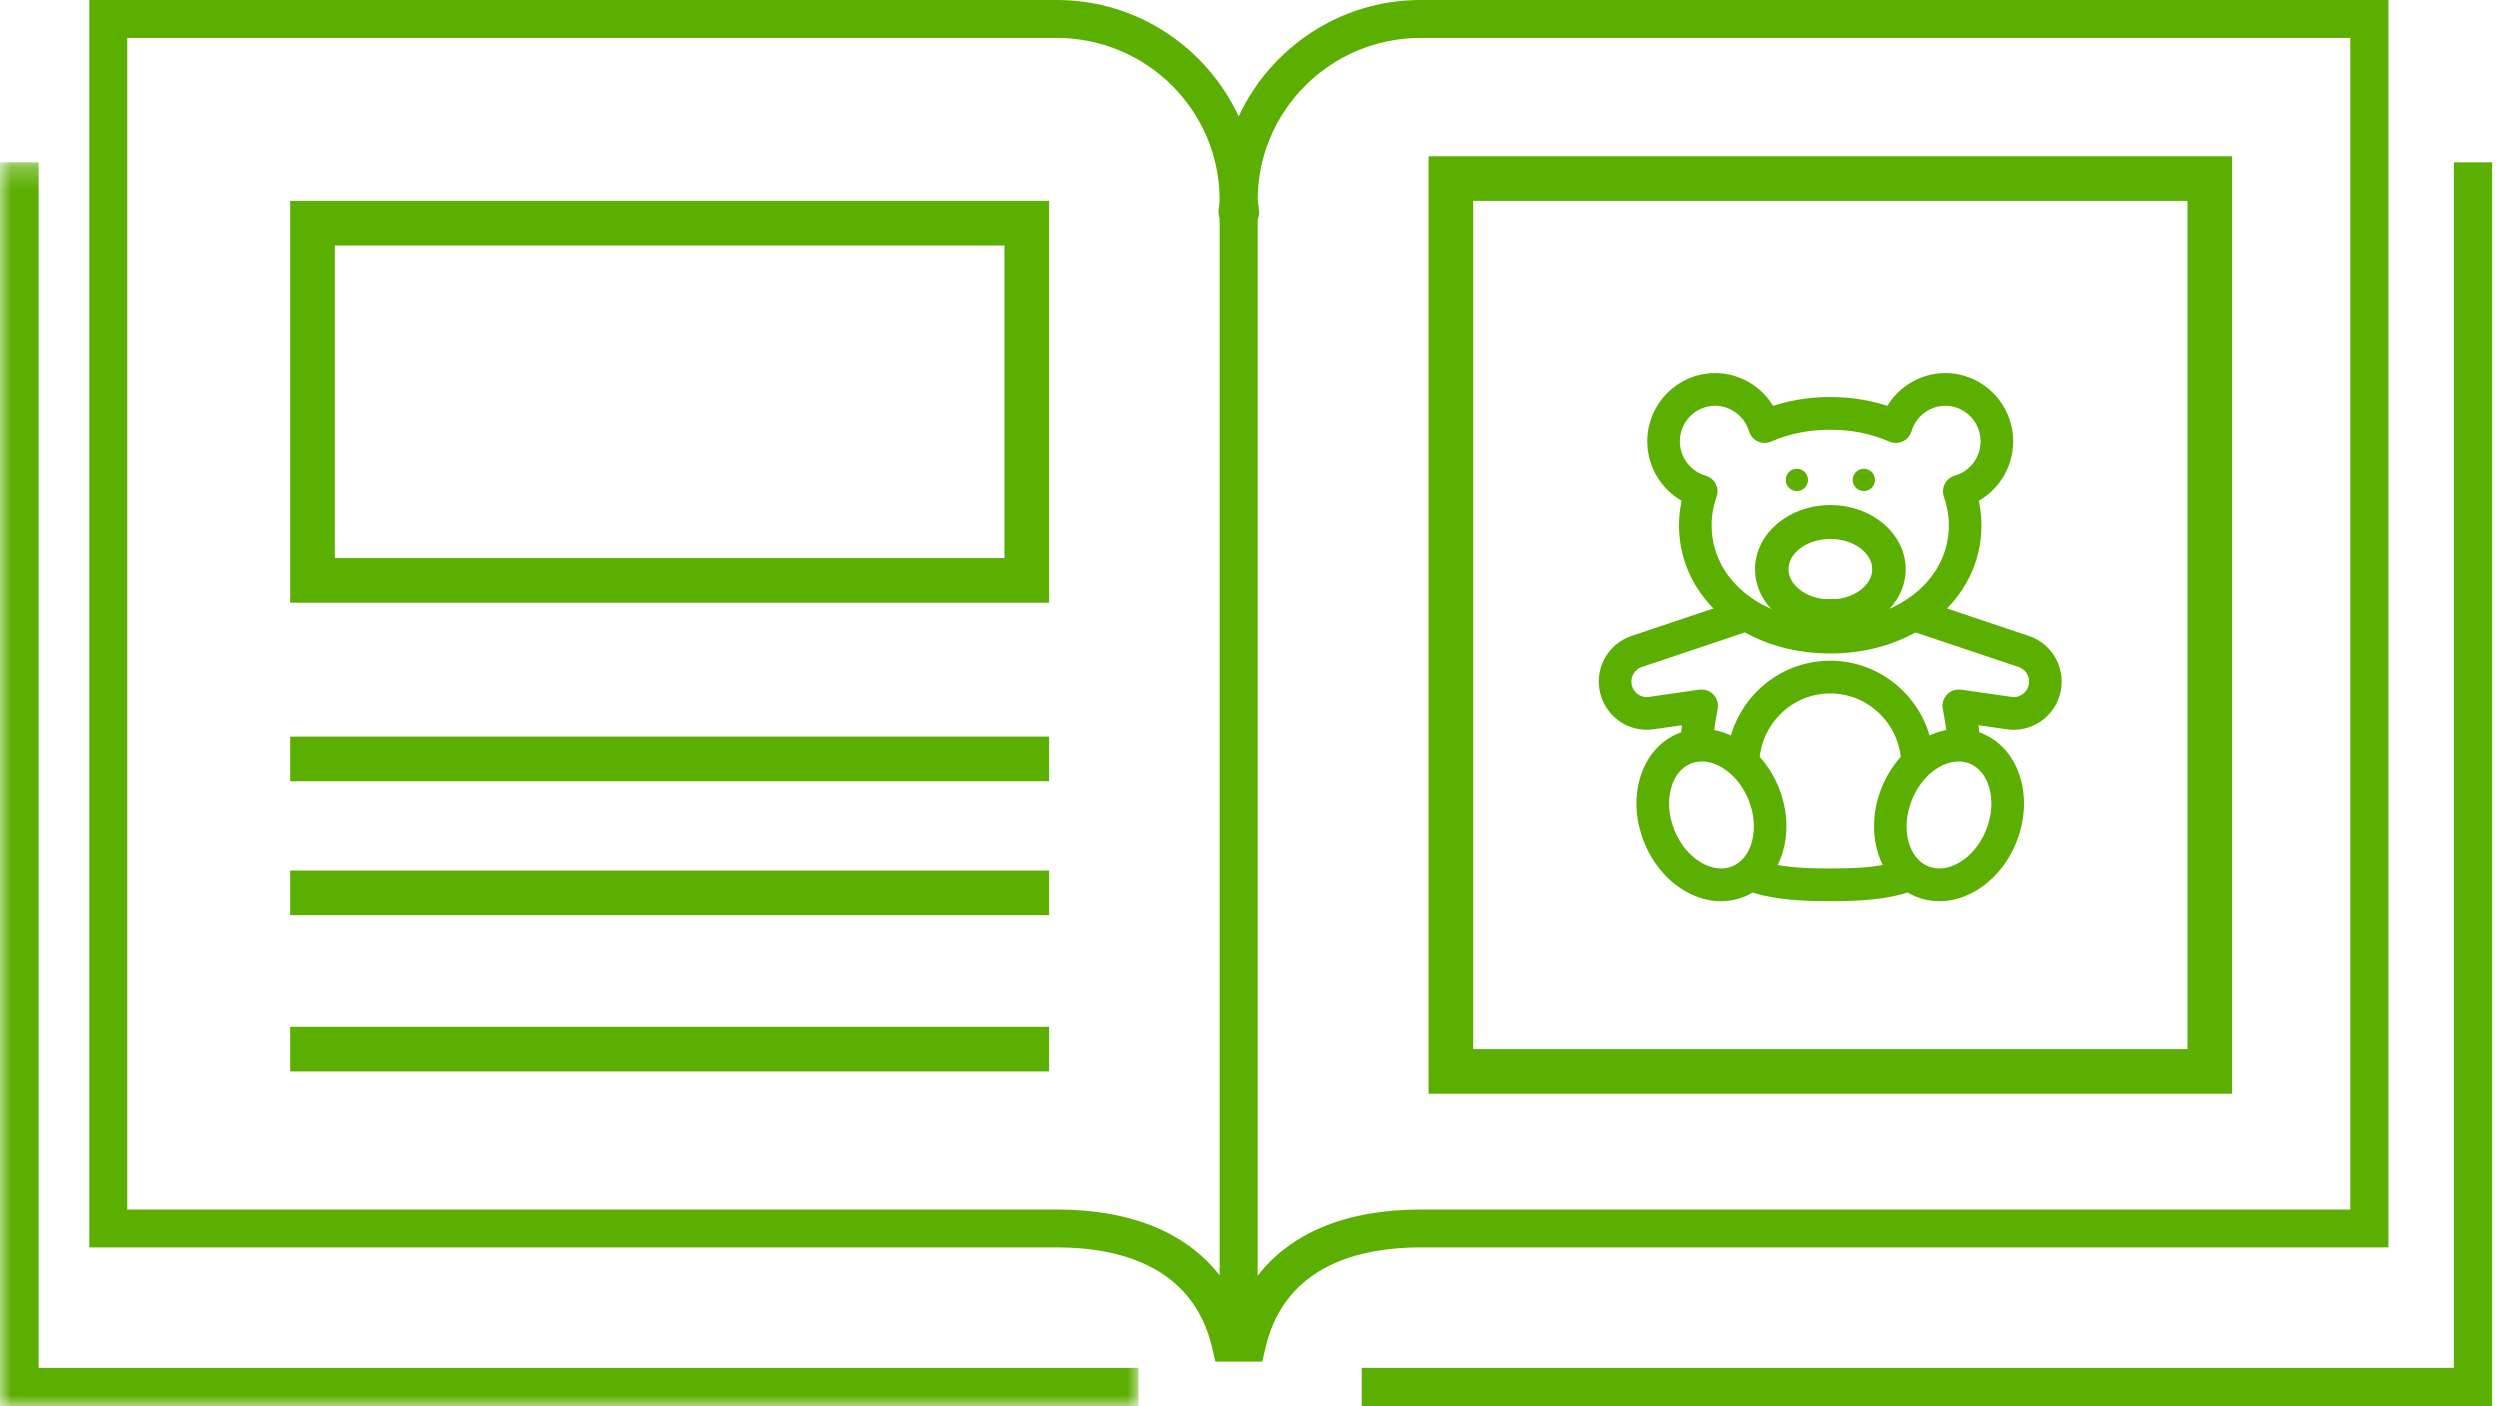 <?xml version="1.0" encoding="UTF-8"?>
<svg width="112px" height="63px" viewBox="0 0 112 63" version="1.1" xmlns="http://www.w3.org/2000/svg" xmlns:xlink="http://www.w3.org/1999/xlink">
    <!-- Generator: Sketch 53.2 (72643) - https://sketchapp.com -->
    <title>Group 35</title>
    <desc>Created with Sketch.</desc>
    <defs>
        <polygon id="path-1" points="0 0 25 0 25 28 0 28"></polygon>
        <polygon id="path-3" points="0 0.273 51 0.273 51 56 0 56"></polygon>
        <polygon id="path-5" points="0 56 113 56 113 -6 0 -6"></polygon>
    </defs>
    <g id="Page-1" stroke="none" stroke-width="1" fill="none" fill-rule="evenodd">
        <g id="Assets-Copy-3" transform="translate(-760, -1182)">
            <g id="Group-35" transform="translate(760, 1182)">
                <g id="Group-10" transform="translate(70, 15)">
                    <path d="M14.25,10.5 C14.25,11.356 13.438,12.068 12.375,12.206 L11.625,12.206 C10.562,12.068 9.75,11.356 9.75,10.5 C9.75,9.546 10.759,8.769 12,8.769 C13.241,8.769 14.25,9.546 14.25,10.5 Z M12,13 C13.654,13 15,11.879 15,10.5 C15,9.121 13.654,8 12,8 C10.346,8 9,9.121 9,10.5 C9,11.879 10.346,13 12,13" id="Fill-1" stroke="#5BAF00" stroke-width="0.75" fill="#5BAF00"></path>
                    <path d="M13.5,7 C13.776,7 14,6.776 14,6.5 C14,6.224 13.776,6 13.5,6 C13.224,6 13,6.224 13,6.5 C13,6.776 13.224,7 13.5,7" id="Fill-3" fill="#5BAF00"></path>
                    <path d="M10.5,7 C10.776,7 11,6.776 11,6.5 C11,6.224 10.776,6 10.5,6 C10.224,6 10,6.224 10,6.5 C10,6.776 10.224,7 10.5,7" id="Fill-5" fill="#5BAF00"></path>
                    <g id="Group-9">
                        <mask id="mask-2" fill="white">
                            <use xlink:href="#path-1"></use>
                        </mask>
                        <g id="Clip-8"></g>
                        <path d="M21.236,15.83 C21.091,16.34 20.589,16.668 20.067,16.593 L17.802,16.267 C17.687,16.251 17.572,16.292 17.493,16.377 C17.413,16.462 17.38,16.581 17.404,16.695 C17.495,17.132 17.561,17.578 17.604,18.03 C17.12,18.059 16.636,18.227 16.193,18.511 C15.835,16.504 14.089,14.975 11.994,14.975 C9.899,14.975 8.154,16.504 7.796,18.511 C7.353,18.227 6.868,18.059 6.384,18.03 C6.428,17.578 6.494,17.132 6.584,16.695 C6.608,16.581 6.575,16.462 6.496,16.377 C6.428,16.304 6.334,16.264 6.236,16.264 C6.22,16.264 6.203,16.265 6.186,16.267 L3.921,16.593 C3.4,16.668 2.897,16.34 2.753,15.83 C2.597,15.28 2.897,14.707 3.436,14.526 L8.065,12.972 C8.11,12.957 8.15,12.933 8.184,12.903 C9.235,13.535 10.543,13.901 11.994,13.901 C13.445,13.901 14.753,13.535 15.804,12.903 C15.839,12.933 15.879,12.957 15.923,12.972 L20.552,14.526 C21.092,14.707 21.392,15.28 21.236,15.83 M18.389,18.865 C18.91,19.079 19.297,19.548 19.479,20.184 C19.67,20.851 19.613,21.615 19.32,22.337 C19.027,23.058 18.536,23.643 17.936,23.984 C17.363,24.31 16.761,24.372 16.24,24.157 C15.134,23.702 14.716,22.145 15.309,20.685 C15.79,19.5 16.792,18.739 17.745,18.739 C17.964,18.739 18.182,18.779 18.389,18.865 M11.994,24.283 C10.904,24.283 9.9,24.24 9.05,24.002 C9.715,23.099 9.867,21.718 9.338,20.415 C9.12,19.879 8.811,19.416 8.447,19.043 C8.564,17.175 10.11,15.691 11.994,15.691 C13.878,15.691 15.424,17.175 15.542,19.043 C15.177,19.416 14.868,19.879 14.651,20.415 C14.121,21.718 14.273,23.099 14.938,24.002 C14.089,24.24 13.085,24.283 11.994,24.283 M7.748,24.157 C7.227,24.372 6.625,24.31 6.053,23.984 C5.453,23.643 4.961,23.058 4.668,22.337 C4.375,21.615 4.319,20.851 4.51,20.184 C4.691,19.548 5.078,19.079 5.599,18.865 C5.807,18.779 6.024,18.739 6.244,18.739 C7.196,18.739 8.198,19.5 8.68,20.685 C9.272,22.145 8.854,23.702 7.748,24.157 M6.305,8.532 C6.305,8.054 6.387,7.584 6.55,7.136 C6.583,7.042 6.577,6.939 6.532,6.85 C6.486,6.761 6.406,6.696 6.311,6.669 C5.47,6.432 4.883,5.653 4.883,4.773 C4.883,3.687 5.76,2.804 6.839,2.804 C7.699,2.804 8.47,3.384 8.714,4.214 C8.743,4.313 8.812,4.394 8.905,4.437 C8.998,4.481 9.105,4.482 9.198,4.44 C10.04,4.067 10.981,3.878 11.994,3.878 C13.007,3.878 13.948,4.067 14.79,4.44 C14.884,4.482 14.991,4.481 15.083,4.437 C15.176,4.394 15.246,4.313 15.275,4.214 C15.518,3.384 16.289,2.804 17.15,2.804 C18.228,2.804 19.105,3.687 19.105,4.773 C19.105,5.653 18.518,6.432 17.677,6.669 C17.582,6.696 17.502,6.761 17.457,6.85 C17.412,6.939 17.405,7.042 17.439,7.136 C17.601,7.584 17.683,8.054 17.683,8.532 C17.683,11.185 15.238,13.185 11.994,13.185 C8.751,13.185 6.305,11.185 6.305,8.532 M20.777,13.846 L16.503,12.412 C17.682,11.449 18.394,10.088 18.394,8.532 C18.394,8.091 18.335,7.655 18.217,7.233 C19.174,6.812 19.816,5.847 19.816,4.773 C19.816,3.293 18.62,2.088 17.15,2.088 C16.108,2.088 15.163,2.711 14.731,3.643 C13.89,3.324 12.971,3.162 11.994,3.162 C11.017,3.162 10.099,3.324 9.257,3.643 C8.826,2.711 7.88,2.088 6.839,2.088 C5.368,2.088 4.172,3.293 4.172,4.773 C4.172,5.847 4.814,6.812 5.772,7.233 C5.654,7.655 5.594,8.091 5.594,8.532 C5.594,10.088 6.307,11.449 7.486,12.412 L3.211,13.846 C2.31,14.149 1.808,15.107 2.069,16.027 C2.311,16.879 3.15,17.428 4.022,17.302 L5.795,17.047 C5.737,17.392 5.694,17.741 5.663,18.094 C5.551,18.122 5.44,18.157 5.33,18.202 C4.604,18.501 4.07,19.135 3.826,19.986 C3.592,20.807 3.657,21.738 4.01,22.608 C4.363,23.477 4.964,24.187 5.703,24.608 C6.161,24.868 6.638,25 7.104,25 C7.417,25 7.725,24.94 8.017,24.82 C8.179,24.753 8.33,24.669 8.47,24.571 C9.499,24.935 10.722,24.999 11.994,24.999 C13.267,24.999 14.489,24.935 15.518,24.571 C15.658,24.669 15.809,24.753 15.971,24.82 C16.263,24.94 16.571,25 16.884,25 C17.35,25 17.828,24.868 18.286,24.608 C19.024,24.187 19.626,23.477 19.978,22.608 C20.332,21.738 20.397,20.807 20.162,19.986 C19.919,19.135 19.385,18.501 18.658,18.202 C18.549,18.157 18.438,18.122 18.325,18.094 C18.295,17.741 18.251,17.392 18.194,17.047 L19.967,17.302 C20.838,17.427 21.678,16.879 21.919,16.027 C22.181,15.107 21.679,14.149 20.777,13.846" id="Fill-7" stroke="#5BAF00" stroke-width="0.75" fill="#5BAF00" mask="url(#mask-2)"></path>
                    </g>
                </g>
                <g id="Group-25">
                    <g id="Group-2">
                        <rect id="Rectangle-4-Copy" stroke="#5BAF00" stroke-width="2" x="14" y="10" width="32" height="16"></rect>
                        <rect id="Rectangle-2-Copy" stroke="#5BAF00" stroke-width="2" x="65" y="8" width="34" height="40"></rect>
                        <path d="M56.343,57.155 L56.343,9.857 L56.413,9.597 L56.403,9.435 C56.397,9.335 56.382,9.236 56.345,8.958 C56.345,4.957 59.616,1.7 63.641,1.7 L105.295,1.7 L105.295,54.186 L63.641,54.186 C60.33,54.186 57.831,55.222 56.343,57.155 L56.343,57.155 Z M54.594,9.546 C54.6,9.65 54.618,9.744 54.64,9.772 L54.64,57.139 C53.152,55.216 50.655,54.186 47.35,54.186 L5.702,54.186 L5.702,1.7 L47.35,1.7 C51.369,1.7 54.64,4.957 54.64,8.958 C54.64,9.035 54.63,9.108 54.621,9.179 L54.587,9.466 L54.594,9.546 Z M107,55.883 L107,0 L63.641,0 C60.023,0 56.922,2.146 55.493,5.213 C54.063,2.146 50.962,0 47.35,0 L4,0 L4,55.883 L47.35,55.883 C50.034,55.883 53.422,56.659 54.296,60.347 L54.45,61 L54.64,61 L56.343,61 L56.548,61 L56.702,60.347 C57.576,56.659 60.96,55.883 63.641,55.883 L107,55.883 Z" id="Fill-1-Copy" fill="#5BAF00"></path>
                        <g id="Group-2-Copy" transform="translate(0, 7)">
                            <polygon id="Fill-4" fill="#5BAF00" points="109.934 54.279 61.005 54.279 61.005 56 111.647 56 111.647 0.273 109.934 0.273"></polygon>
                            <mask id="mask-4" fill="white">
                                <use xlink:href="#path-3"></use>
                            </mask>
                            <g id="Clip-8"></g>
                            <polygon id="Fill-7" fill="#5BAF00" mask="url(#mask-4)" points="1.731 0.273 -5.3125e-05 0.273 -5.3125e-05 56 51 56 51 54.279 1.731 54.279"></polygon>
                            <mask id="mask-6" fill="white">
                                <use xlink:href="#path-5"></use>
                            </mask>
                            <g id="Clip-11"></g>
                            <polygon id="Fill-10" fill="#5BAF00" mask="url(#mask-6)" points="13 28 47 28 47 26 13 26"></polygon>
                            <polygon id="Fill-12" fill="#5BAF00" mask="url(#mask-6)" points="13 34 47 34 47 32 13 32"></polygon>
                            <polygon id="Fill-13" fill="#5BAF00" mask="url(#mask-6)" points="13 41 47 41 47 39 13 39"></polygon>
                        </g>
                    </g>
                </g>
            </g>
        </g>
    </g>
</svg>